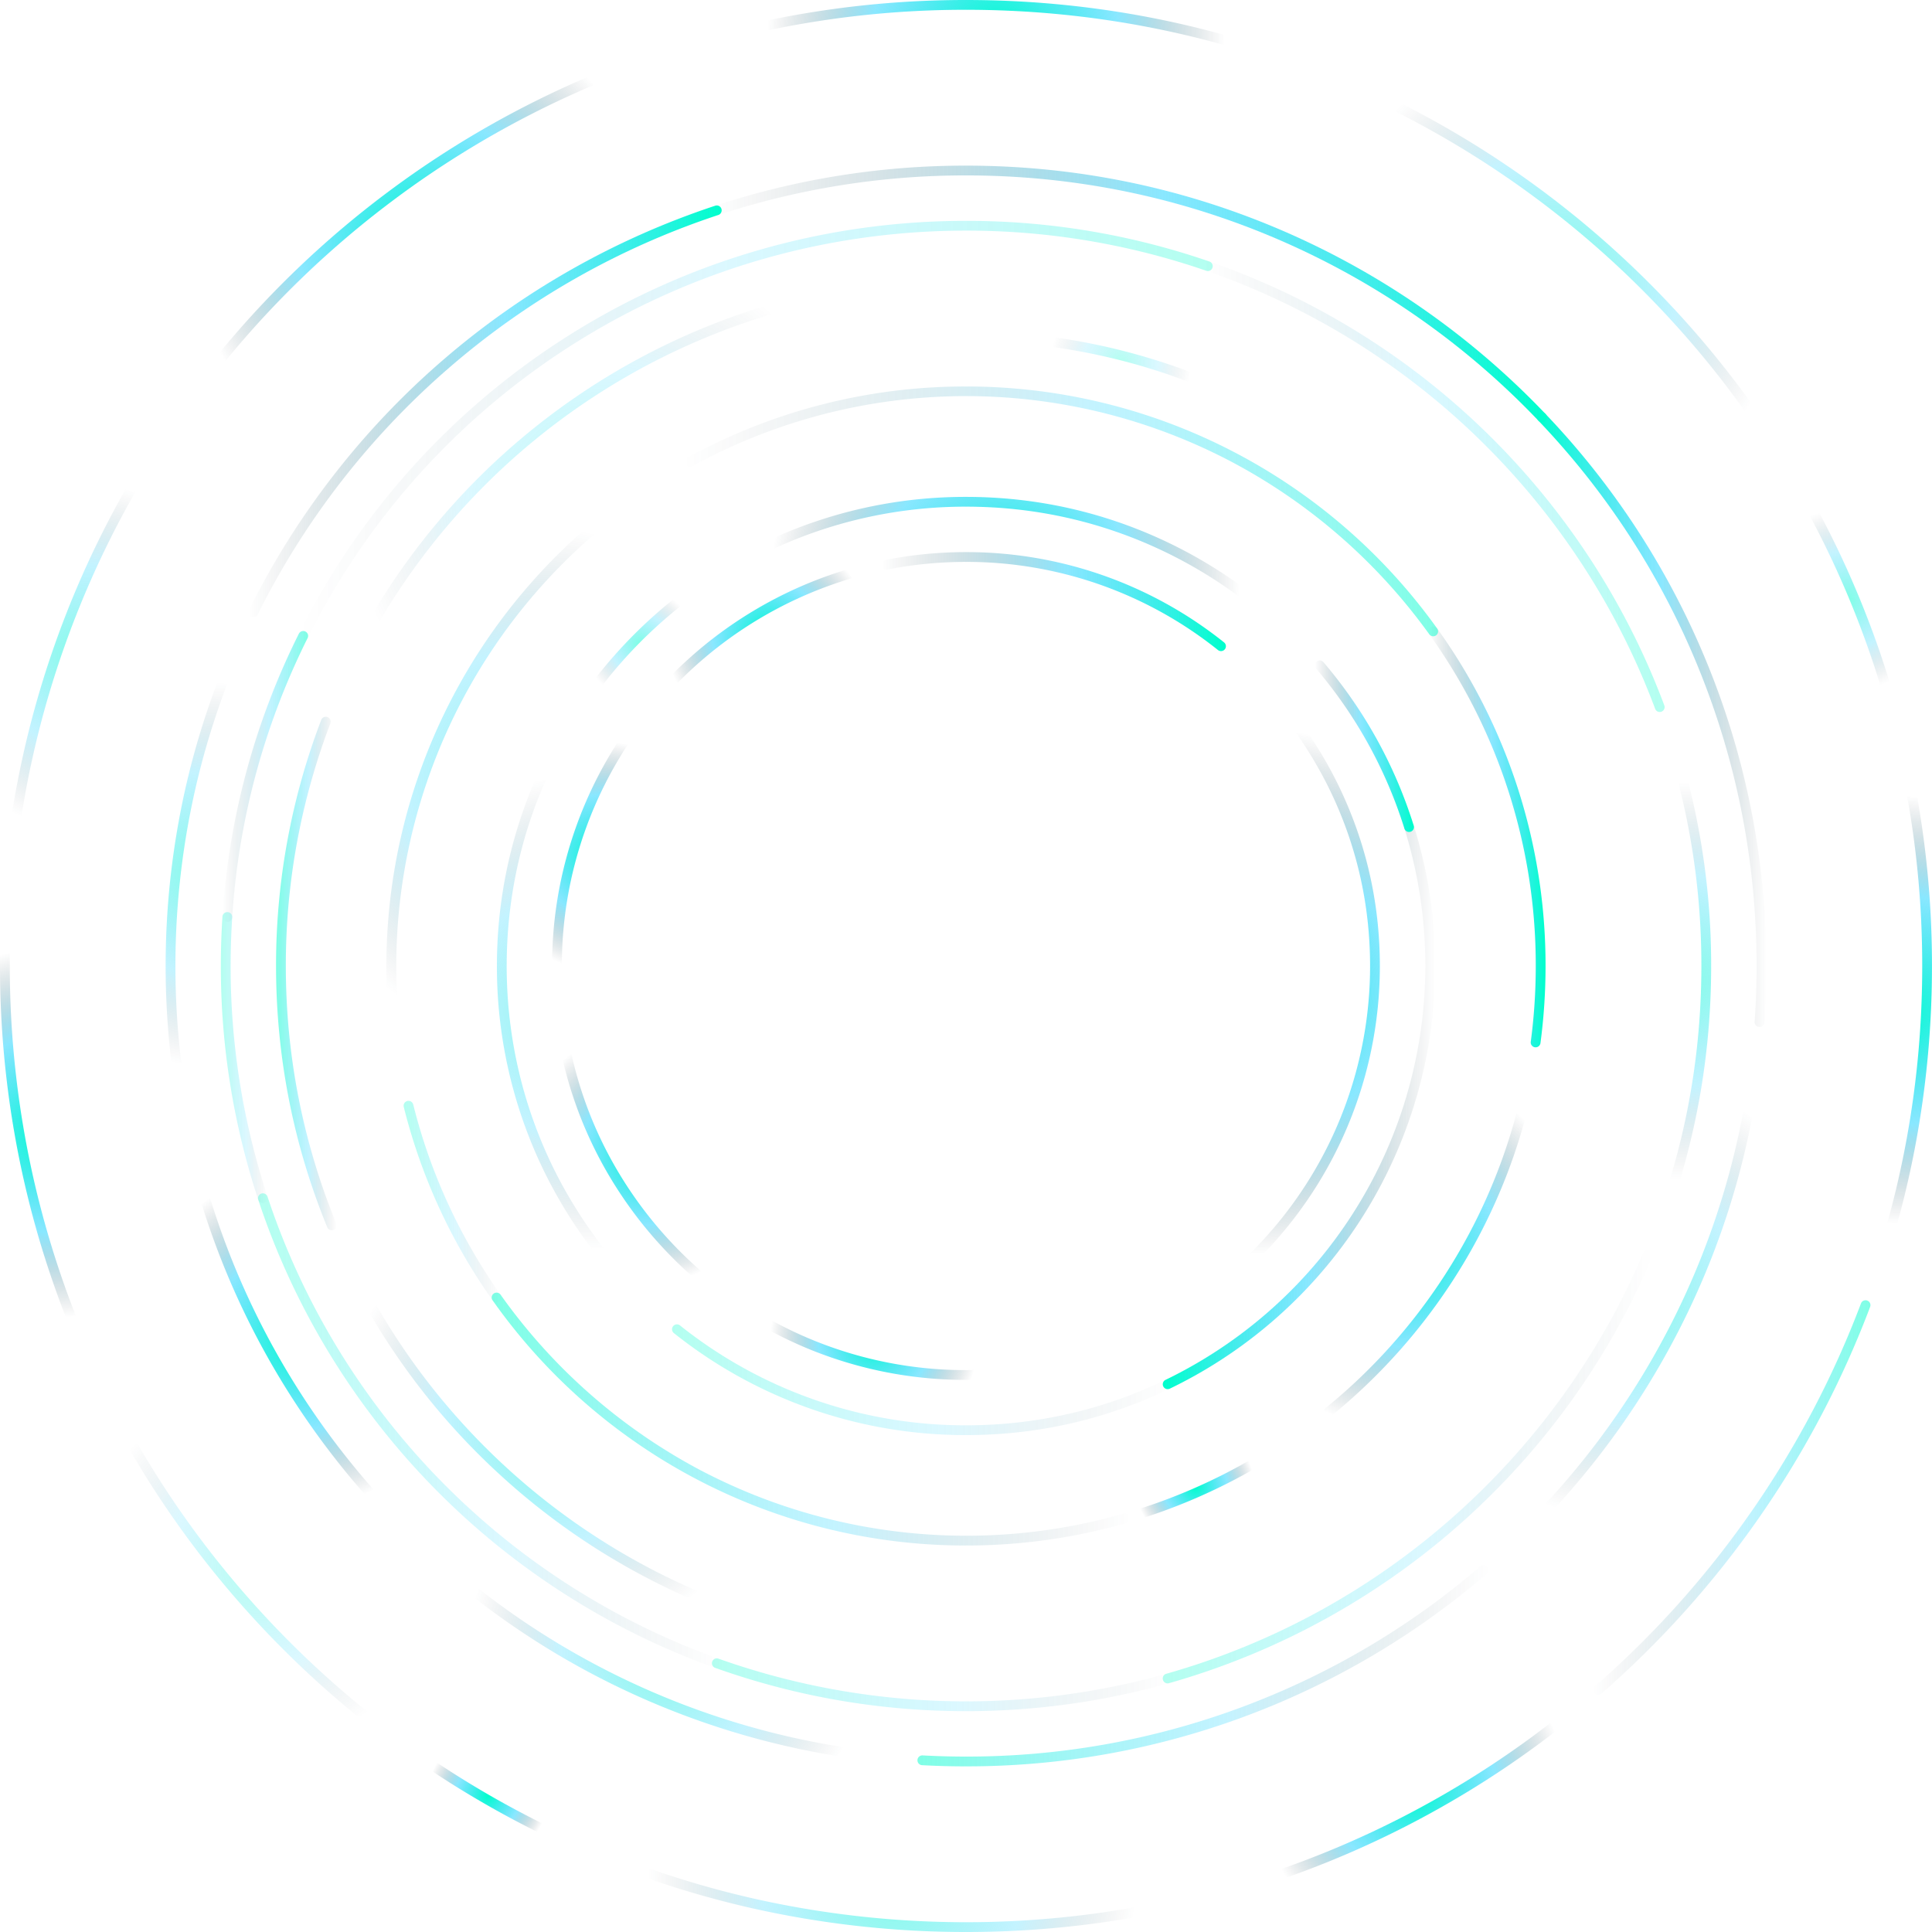 <svg xmlns="http://www.w3.org/2000/svg" xmlns:xlink="http://www.w3.org/1999/xlink" viewBox="0 0 2765.67 2765.67"><defs><style>.cls-1{opacity:0.5;}.cls-2{fill:url(#linear-gradient);}.cls-3{fill:url(#radial-gradient);}.cls-4{fill:url(#radial-gradient-2);}.cls-5{fill:url(#radial-gradient-3);}.cls-6{fill:url(#radial-gradient-4);}.cls-7{fill:url(#radial-gradient-5);}.cls-8{fill:url(#radial-gradient-6);}.cls-9{fill:url(#radial-gradient-7);}.cls-10{opacity:0.3;}.cls-11{fill:url(#radial-gradient-8);}.cls-12{fill:url(#radial-gradient-9);}.cls-13{fill:url(#radial-gradient-10);}.cls-14{fill:url(#radial-gradient-11);}.cls-15{fill:url(#radial-gradient-12);}.cls-16{fill:url(#radial-gradient-13);}.cls-17{fill:url(#linear-gradient-2);}.cls-18{fill:url(#radial-gradient-14);}.cls-19{fill:url(#linear-gradient-3);}.cls-20{fill:url(#linear-gradient-4);}.cls-21{fill:url(#linear-gradient-5);}.cls-22{fill:url(#radial-gradient-15);}.cls-23{fill:url(#linear-gradient-6);}.cls-24{fill:url(#linear-gradient-7);}.cls-25{fill:url(#linear-gradient-8);}.cls-26{fill:url(#linear-gradient-9);}.cls-27{fill:url(#linear-gradient-10);}.cls-28{fill:url(#radial-gradient-16);}.cls-29{fill:url(#linear-gradient-11);}.cls-30{fill:url(#radial-gradient-17);}.cls-31{fill:url(#linear-gradient-12);}.cls-32{fill:url(#radial-gradient-18);}.cls-33{fill:url(#radial-gradient-19);}.cls-34{fill:url(#radial-gradient-20);}.cls-35{fill:url(#radial-gradient-21);}.cls-36{fill:url(#linear-gradient-13);}.cls-37{fill:url(#radial-gradient-22);}.cls-38{fill:url(#linear-gradient-14);}.cls-39{fill:url(#radial-gradient-23);}.cls-40{fill:url(#radial-gradient-24);}.cls-41{fill:url(#radial-gradient-25);}.cls-42{fill:url(#linear-gradient-15);}.cls-43{fill:url(#linear-gradient-16);}.cls-44{fill:url(#radial-gradient-26);}.cls-45{fill:url(#linear-gradient-17);}.cls-46{fill:url(#linear-gradient-18);}.cls-47{fill:url(#radial-gradient-27);}.cls-48{fill:url(#radial-gradient-28);}.cls-49{fill:url(#radial-gradient-29);}.cls-50{fill:url(#radial-gradient-30);}.cls-51{fill:url(#linear-gradient-19);}.cls-52{fill:url(#linear-gradient-20);}.cls-53{fill:url(#linear-gradient-21);}</style><linearGradient id="linear-gradient" x1="2280.97" y1="2143.68" x2="2677.57" y2="2143.68" gradientUnits="userSpaceOnUse"><stop offset="0" stop-color="#101921" stop-opacity="0"/><stop offset="0.54" stop-color="#0cf" stop-opacity="0.46"/><stop offset="1" stop-color="#0fc"/></linearGradient><radialGradient id="radial-gradient" cx="2714.62" cy="1445.04" r="306.4" gradientUnits="userSpaceOnUse"><stop offset="0" stop-color="#0fc"/><stop offset="0.54" stop-color="#0cf" stop-opacity="0.46"/><stop offset="1" stop-color="#101921" stop-opacity="0"/></radialGradient><radialGradient id="radial-gradient-2" cx="2643.19" cy="859.17" r="131" xlink:href="#radial-gradient"/><radialGradient id="radial-gradient-3" cx="2226.91" cy="397.74" r="331.7" xlink:href="#radial-gradient"/><radialGradient id="radial-gradient-4" cx="1425.69" cy="52.95" r="327.11" xlink:href="#radial-gradient"/><radialGradient id="radial-gradient-5" cx="605.38" cy="344.55" r="331.86" xlink:href="#radial-gradient"/><radialGradient id="radial-gradient-6" cx="124.97" cy="940.58" r="246.56" xlink:href="#radial-gradient"/><radialGradient id="radial-gradient-7" cx="75.38" cy="1621.33" r="265.09" xlink:href="#radial-gradient"/><radialGradient id="radial-gradient-8" cx="371.87" cy="2247.98" r="254.98" xlink:href="#radial-gradient"/><radialGradient id="radial-gradient-9" cx="698.32" cy="2571.15" r="87.07" xlink:href="#radial-gradient"/><radialGradient id="radial-gradient-10" cx="1277.2" cy="2693.29" r="348.52" xlink:href="#radial-gradient"/><radialGradient id="radial-gradient-11" cx="2022.85" cy="2563.01" r="220.04" xlink:href="#radial-gradient"/><radialGradient id="radial-gradient-12" cx="432.17" cy="1915.67" r="240.53" xlink:href="#radial-gradient"/><radialGradient id="radial-gradient-13" cx="957.14" cy="2361.95" r="286.58" xlink:href="#radial-gradient"/><linearGradient id="linear-gradient-2" x1="1313.34" y1="2384.59" x2="2130.72" y2="2384.59" xlink:href="#radial-gradient"/><radialGradient id="radial-gradient-14" cx="2321.25" cy="1855.39" r="317.19" xlink:href="#radial-gradient"/><linearGradient id="linear-gradient-3" x1="2200.29" y1="1030.25" x2="2528.57" y2="1030.25" xlink:href="#radial-gradient"/><linearGradient id="linear-gradient-4" x1="1019.07" y1="420.73" x2="2214.29" y2="420.73" xlink:href="#linear-gradient"/><linearGradient id="linear-gradient-5" x1="355.64" y1="588.75" x2="1033.08" y2="588.75" xlink:href="#linear-gradient"/><radialGradient id="radial-gradient-15" cx="303.38" cy="1251.86" r="274.48" xlink:href="#radial-gradient"/><linearGradient id="linear-gradient-6" x1="1736.03" y1="616.72" x2="427.07" y2="616.72" xlink:href="#radial-gradient"/><linearGradient id="linear-gradient-7" x1="318.43" y1="1111.5" x2="441.07" y2="1111.5" xlink:href="#linear-gradient"/><linearGradient id="linear-gradient-8" x1="316.14" y1="1513.9" x2="383.28" y2="1513.9" xlink:href="#radial-gradient"/><linearGradient id="linear-gradient-9" x1="369.27" y1="2048.04" x2="1033.08" y2="2048.04" xlink:href="#radial-gradient"/><linearGradient id="linear-gradient-10" x1="1664.46" y1="2099.03" x2="2366.26" y2="2099.03" xlink:href="#radial-gradient"/><radialGradient id="radial-gradient-16" cx="2400.89" cy="1403.77" r="283.91" xlink:href="#radial-gradient"/><linearGradient id="linear-gradient-11" x1="2382.92" y1="696.6" x2="1722.03" y2="696.6" xlink:href="#radial-gradient"/><radialGradient id="radial-gradient-17" cx="1799.21" cy="1419.39" r="375.72" xlink:href="#radial-gradient"/><linearGradient id="linear-gradient-12" x1="1262.07" y1="861.21" x2="1754.9" y2="861.21" xlink:href="#linear-gradient"/><radialGradient id="radial-gradient-18" cx="1099.32" cy="910.31" r="146.8" xlink:href="#radial-gradient"/><radialGradient id="radial-gradient-19" cx="863.46" cy="1226.08" r="164.51" xlink:href="#radial-gradient"/><radialGradient id="radial-gradient-20" cx="927.8" cy="1654.13" r="183.12" xlink:href="#radial-gradient"/><radialGradient id="radial-gradient-21" cx="1251.84" cy="1918.32" r="149.33" xlink:href="#radial-gradient"/><linearGradient id="linear-gradient-13" x1="1019.08" y1="2411.75" x2="1678.47" y2="2411.75" xlink:href="#radial-gradient"/><radialGradient id="radial-gradient-22" cx="864.55" cy="721.28" r="364.56" xlink:href="#radial-gradient"/><linearGradient id="linear-gradient-14" x1="395.18" y1="1393.58" x2="481.88" y2="1393.58" xlink:href="#radial-gradient"/><radialGradient id="radial-gradient-23" cx="796.67" cy="2040.75" r="311.74" xlink:href="#radial-gradient"/><radialGradient id="radial-gradient-24" cx="1604.41" cy="518.97" r="100.52" xlink:href="#radial-gradient"/><radialGradient id="radial-gradient-25" cx="2005.46" cy="1788.27" r="256.64" xlink:href="#radial-gradient"/><linearGradient id="linear-gradient-15" x1="2044.65" y1="1198.04" x2="2212.42" y2="1198.04" xlink:href="#linear-gradient"/><linearGradient id="linear-gradient-16" x1="980.69" y1="732.04" x2="2058.65" y2="732.04" xlink:href="#linear-gradient"/><radialGradient id="radial-gradient-26" cx="773.97" cy="1121.99" r="365.75" xlink:href="#radial-gradient"/><linearGradient id="linear-gradient-17" x1="577.72" y1="1720.17" x2="717.97" y2="1720.17" xlink:href="#radial-gradient"/><linearGradient id="linear-gradient-18" x1="703.97" y1="2031.49" x2="1616.95" y2="2031.49" xlink:href="#radial-gradient"/><radialGradient id="radial-gradient-27" cx="1711.33" cy="2128.99" r="84.91" xlink:href="#radial-gradient"/><radialGradient id="radial-gradient-28" cx="1438.49" cy="835.46" r="335.4" xlink:href="#radial-gradient"/><radialGradient id="radial-gradient-29" cx="915.75" cy="921.32" r="79.38" xlink:href="#radial-gradient"/><radialGradient id="radial-gradient-30" cx="843.68" cy="1448.48" r="339.38" xlink:href="#radial-gradient"/><linearGradient id="linear-gradient-19" x1="962.04" y1="1975.09" x2="1678.46" y2="1975.09" xlink:href="#radial-gradient"/><linearGradient id="linear-gradient-20" x1="1664.46" y1="1582.78" x2="2054.35" y2="1582.78" xlink:href="#radial-gradient"/><linearGradient id="linear-gradient-21" x1="2024.1" y1="1068.3" x2="1882.29" y2="1068.3" xlink:href="#radial-gradient"/></defs><title>Thorchain_Clockwise</title><g id="Layer_2" data-name="Layer 2"><g id="Layer_1-2" data-name="Layer 1"><g class="cls-1"><path class="cls-2" d="M2288,2426a7,7,0,0,1-4.61-12.27A1371.56,1371.56,0,0,0,2664,1865.86a7,7,0,1,1,13.1,4.94,1385.31,1385.31,0,0,1-384.55,553.51A7,7,0,0,1,2288,2426Z"/></g><path class="cls-3" d="M2670.57,1875.33a7.09,7.09,0,0,1-2.47-.45,7,7,0,0,1-4.08-9c58.16-154.2,87.65-316.71,87.65-483A1372.26,1372.26,0,0,0,2704,1023.58a7,7,0,0,1,13.52-3.67,1386.9,1386.9,0,0,1,48.11,362.93c0,168-29.79,332.18-88.55,488A7,7,0,0,1,2670.57,1875.33Z"/><g class="cls-1"><path class="cls-4" d="M2710.8,1028.75a7,7,0,0,1-6.76-5.17,1361.51,1361.51,0,0,0-134.53-323.49,7,7,0,0,1,12.13-7,1375.74,1375.74,0,0,1,135.92,326.81,7,7,0,0,1-4.93,8.59A6.84,6.84,0,0,1,2710.8,1028.75Z"/></g><g class="cls-1"><path class="cls-5" d="M2575.58,703.59a7,7,0,0,1-6.07-3.5,1373.63,1373.63,0,0,0-693.78-594.67,7,7,0,1,1,5-13.06A1387.77,1387.77,0,0,1,2581.64,693.1a7,7,0,0,1-6.06,10.49Z"/></g><path class="cls-6" d="M1878.25,105.89a6.94,6.94,0,0,1-2.52-.47C1718.61,44.76,1552.78,14,1382.84,14A1368.7,1368.7,0,0,0,975.22,75.72a7,7,0,0,1-4.17-13.37A1383.07,1383.07,0,0,1,1382.84,0c171.67,0,339.2,31.08,497.93,92.36a7,7,0,0,1-2.52,13.53Z"/><path class="cls-7" d="M237.62,627.07a7,7,0,0,1-5.82-10.89A1386.09,1386.09,0,0,1,971.05,62.35a7,7,0,0,1,4.17,13.37A1371.85,1371.85,0,0,0,243.45,624,7,7,0,0,1,237.62,627.07Z"/><g class="cls-1"><path class="cls-8" d="M12.32,1268.09l-.62,0a7,7,0,0,1-6.36-7.58A1374.83,1374.83,0,0,1,231.8,616.18,7,7,0,1,1,243.45,624,1360.88,1360.88,0,0,0,19.29,1261.7,7,7,0,0,1,12.32,1268.09Z"/></g><path class="cls-9" d="M143.77,1988.58a7,7,0,0,1-6.31-4A1375.32,1375.32,0,0,1,35.7,1696.38,1390.14,1390.14,0,0,1,0,1382.84c0-40.79,1.8-81.95,5.34-122.36a7,7,0,0,1,14,1.22c-3.51,40-5.29,80.76-5.29,121.14a1376.22,1376.22,0,0,0,35.34,310.38,1361.23,1361.23,0,0,0,100.72,285.3,7,7,0,0,1-6.29,10.06Z"/><g class="cls-10"><path class="cls-11" d="M600,2521.39a7,7,0,0,1-4-1.25,1390,1390,0,0,1-458.54-535.52,7,7,0,1,1,12.6-6.1A1376,1376,0,0,0,604,2508.64a7,7,0,0,1-4,12.75Z"/></g><path class="cls-12" d="M796.66,2634.92a7,7,0,0,1-3-.67A1385.38,1385.38,0,0,1,596,2520.14a7,7,0,1,1,8-11.5,1371.62,1371.62,0,0,0,195.68,112.94,7,7,0,0,1-3,13.34Z"/><g class="cls-1"><path class="cls-13" d="M1382.84,2765.67a1390.78,1390.78,0,0,1-306.57-34.1,1375.44,1375.44,0,0,1-282.59-97.32,7,7,0,0,1,6-12.67,1360.87,1360.87,0,0,0,279.71,96.34,1379.66,1379.66,0,0,0,676.48-17.68,7,7,0,1,1,3.8,13.47A1385.42,1385.42,0,0,1,1382.84,2765.67Z"/></g><path class="cls-14" d="M1757.74,2714a7,7,0,0,1-1.9-13.74,1366.13,1366.13,0,0,0,527.52-286.47,7,7,0,1,1,9.21,10.54,1379.88,1379.88,0,0,1-532.93,289.4A6.92,6.92,0,0,1,1757.74,2714Z"/><path class="cls-15" d="M593.93,2211a7,7,0,0,1-4.85-1.95,1149.07,1149.07,0,0,1-204.45-263.44,1137.45,1137.45,0,0,1-121-316.81,7,7,0,0,1,13.67-3A1130.11,1130.11,0,0,0,598.78,2199a7,7,0,0,1-4.85,12.05Z"/><g class="cls-1"><path class="cls-16" d="M1320.35,2526.88H1320a1141.78,1141.78,0,0,1-730.89-317.8,7,7,0,0,1,9.7-10.1,1127.68,1127.68,0,0,0,721.94,313.92,7,7,0,0,1-.37,14Z"/></g><g class="cls-1"><path class="cls-17" d="M1382.84,2528.57c-20.92,0-42.07-.57-62.87-1.7a7,7,0,1,1,.75-14c20.55,1.11,41.45,1.68,62.12,1.68a1127.3,1127.3,0,0,0,736.32-272.27,7,7,0,0,1,9.11,10.63,1141.29,1141.29,0,0,1-745.43,275.64Z"/></g><g class="cls-1"><path class="cls-18" d="M2123.72,2254.62a7,7,0,0,1-4.56-12.32A1136.18,1136.18,0,0,0,2391,1897.53a1120.65,1120.65,0,0,0,120.76-434.86,7,7,0,1,1,14,1,1134.51,1134.51,0,0,1-122.27,440.27,1149.9,1149.9,0,0,1-275.22,349A7,7,0,0,1,2123.72,2254.62Z"/></g><path class="cls-19" d="M2518.78,1470.16l-.49,0a7,7,0,0,1-6.5-7.47c1.84-26.39,2.78-53.25,2.78-79.83,0-148-28.13-291.88-83.6-427.68a1128,1128,0,0,0-228.75-353,7,7,0,1,1,10.14-9.66,1141.8,1141.8,0,0,1,231.57,357.35c56.16,137.49,84.64,283.16,84.64,433,0,26.91-1,54.09-2.81,80.8A7,7,0,0,1,2518.78,1470.16Z"/><path class="cls-20" d="M2207.29,604.35a7,7,0,0,1-5.07-2.17,1134.18,1134.18,0,0,0-366.1-256.65c-143.18-62.65-295.69-94.42-453.28-94.42a1130.63,1130.63,0,0,0-354.57,56.65,7,7,0,0,1-4.39-13.3,1144.62,1144.62,0,0,1,359-57.35c159.54,0,313.93,32.16,458.89,95.6a1148.31,1148.31,0,0,1,370.63,259.81,7,7,0,0,1-5.07,11.83Z"/><path class="cls-21" d="M362.64,883.39a7,7,0,0,1-6.26-10.12,1147.59,1147.59,0,0,1,667.5-578.81,7,7,0,0,1,4.39,13.3A1130.35,1130.35,0,0,0,640.5,528.56a1136,1136,0,0,0-271.59,351A7,7,0,0,1,362.64,883.39Z"/><g class="cls-1"><path class="cls-22" d="M270.41,1634.32a7,7,0,0,1-6.83-5.5A1155.87,1155.87,0,0,1,268.11,1117a1139.6,1139.6,0,0,1,88.27-243.7,7,7,0,1,1,12.53,6.24,1126.15,1126.15,0,0,0-87.18,240.7,1142,1142,0,0,0-4.48,505.62,7,7,0,0,1-6.84,8.49Z"/></g><g class="cls-10"><path class="cls-23" d="M434.06,917.31a7,7,0,0,1-6.26-10.13A1070.11,1070.11,0,0,1,814.06,480.27c170-107.37,366.71-164.13,568.78-164.13a1064.66,1064.66,0,0,1,348.47,58.22,7,7,0,0,1-4.57,13.24,1050.48,1050.48,0,0,0-343.9-57.46c-199.42,0-393.52,56-561.31,162a1056.12,1056.12,0,0,0-381.2,421.32A7,7,0,0,1,434.06,917.31Z"/></g><g class="cls-1"><path class="cls-24" d="M325.43,1319.7l-.46,0a7,7,0,0,1-6.53-7.44A1056.68,1056.68,0,0,1,427.8,907.18a7,7,0,0,1,12.53,6.25,1042.72,1042.72,0,0,0-107.92,399.73A7,7,0,0,1,325.43,1319.7Z"/></g><g class="cls-10"><path class="cls-25" d="M376.27,1722.09a7,7,0,0,1-6.64-4.8,1065.67,1065.67,0,0,1-53.49-334.45c0-23.5.78-47.25,2.3-70.6a7,7,0,1,1,14,.92c-1.5,23-2.27,46.49-2.27,69.68a1051.71,1051.71,0,0,0,52.78,330.06,7,7,0,0,1-6.65,9.19Z"/></g><g class="cls-10"><path class="cls-26" d="M1026.08,2388a7,7,0,0,1-2.36-.41,1068.51,1068.51,0,0,1-654.09-670.28,7,7,0,0,1,13.29-4.39,1054.93,1054.93,0,0,0,645.52,661.49,7,7,0,0,1-2.36,13.59Z"/></g><g class="cls-10"><path class="cls-27" d="M1671.46,2409.75a7,7,0,0,1-1.9-13.74,1050.38,1050.38,0,0,0,411.13-225,1055.3,1055.3,0,0,0,272.12-378.4,7,7,0,1,1,12.89,5.45,1067.92,1067.92,0,0,1-692.33,611.45A7,7,0,0,1,1671.46,2409.75Z"/></g><g class="cls-1"><path class="cls-28" d="M2359.25,1802.32a6.9,6.9,0,0,1-2.72-.56,7,7,0,0,1-3.72-9.17c54.89-129.78,82.72-267.64,82.72-409.75a1048.89,1048.89,0,0,0-66.17-368.17,7,7,0,1,1,13.11-4.9,1062.86,1062.86,0,0,1,67.06,373.07c0,144-28.2,283.69-83.83,415.2A7,7,0,0,1,2359.25,1802.32Z"/></g><g class="cls-10"><path class="cls-29" d="M2375.92,1019.22a7,7,0,0,1-6.56-4.55A1054.69,1054.69,0,0,0,1726.74,387.6a7,7,0,0,1,4.57-13.24,1069.13,1069.13,0,0,1,651.16,635.41,7,7,0,0,1-4.11,9A6.75,6.75,0,0,1,2375.92,1019.22Z"/></g><path class="cls-30" d="M1630.1,1920.7a7,7,0,0,1-3-13.35,578.54,578.54,0,0,0,334.18-524.51c0-89.52-19.89-175.33-59.11-255a584.27,584.27,0,0,0-158.68-197.25,7,7,0,0,1,8.73-10.94,598.2,598.2,0,0,1,162.51,202c40.18,81.66,60.55,169.55,60.55,261.23A592.54,592.54,0,0,1,1633.06,1920,7,7,0,0,1,1630.1,1920.7Z"/><path class="cls-31" d="M1747.89,932.07a7,7,0,0,1-4.36-1.53,576,576,0,0,0-360.69-126.19,583.37,583.37,0,0,0-112.42,10.92,7,7,0,0,1-2.7-13.74,597.73,597.73,0,0,1,115.12-11.18A590.13,590.13,0,0,1,1752.26,919.6a7,7,0,0,1-4.37,12.47Z"/><path class="cls-32" d="M929.57,1019.22a7,7,0,0,1-5.42-11.44c87.23-106.55,209.24-179.8,343.57-206.25a7,7,0,1,1,2.7,13.74c-131.14,25.82-250.27,97.34-335.43,201.38A7,7,0,0,1,929.57,1019.22Z"/><path class="cls-33" d="M800.09,1446.94a7,7,0,0,1-7-6.33c-1.85-19.07-2.79-38.51-2.79-57.77a590.2,590.2,0,0,1,133.8-375.06,7,7,0,0,1,10.84,8.87,576.06,576.06,0,0,0-130.64,366.19c0,18.82.92,37.8,2.72,56.42a7,7,0,0,1-6.29,7.65Z"/><path class="cls-34" d="M1055.48,1875.33a7,7,0,0,1-3.91-1.2,599.11,599.11,0,0,1-176.13-185.21,585,585,0,0,1-82.3-248.31,7,7,0,1,1,13.93-1.35,571.37,571.37,0,0,0,80.35,242.42,585.09,585.09,0,0,0,172,180.85,7,7,0,0,1-3.93,12.8Z"/><path class="cls-35" d="M1382.84,1975.32a589.52,589.52,0,0,1-331.27-101.19,7,7,0,1,1,7.84-11.6,575.54,575.54,0,0,0,323.43,98.79,588.17,588.17,0,0,0,64.57-3.56,7,7,0,0,1,1.55,13.91A601.55,601.55,0,0,1,1382.84,1975.32Z"/><g class="cls-10"><path class="cls-36" d="M1382.84,2449.53a1064,1064,0,0,1-359.12-62,7,7,0,0,1,4.72-13.18A1058.66,1058.66,0,0,0,1669.56,2396a7,7,0,0,1,3.81,13.48A1068.86,1068.86,0,0,1,1382.84,2449.53Z"/></g><g class="cls-10"><path class="cls-37" d="M466.38,1040.1a6.92,6.92,0,0,1-2.5-.47,7,7,0,0,1-4-9,988.72,988.72,0,0,1,802-628.09,7,7,0,1,1,1.7,13.9,974.69,974.69,0,0,0-790.66,619.18A7,7,0,0,1,466.38,1040.1Z"/></g><g class="cls-1"><path class="cls-38" d="M474.88,1761.06a7,7,0,0,1-6.48-4.35c-48.59-118.71-73.22-244.5-73.22-373.87a983.57,983.57,0,0,1,64.66-352.24,7,7,0,0,1,13.08,5,969.69,969.69,0,0,0-63.74,347.25c0,127.55,24.28,251.55,72.17,368.57a7,7,0,0,1-3.82,9.13A7.1,7.1,0,0,1,474.88,1761.06Z"/></g><g class="cls-1"><path class="cls-39" d="M1118.46,2334.45a7.23,7.23,0,0,1-1.89-.26,985.64,985.64,0,0,1-391.65-214.72A989.52,989.52,0,0,1,468.4,1756.71a7,7,0,1,1,13-5.3,974.72,974.72,0,0,0,639,569.29,7,7,0,0,1-1.88,13.75Z"/></g><g class="cls-10"><path class="cls-40" d="M1733.79,559.07a7.07,7.07,0,0,1-2.72-.55,889,889,0,0,0-256.75-65.69,7,7,0,0,1,1.41-13.93,903.08,903.08,0,0,1,260.79,66.72,7,7,0,0,1-2.73,13.45Z"/></g><path class="cls-41" d="M1812.72,2091.3a7,7,0,0,1-3.67-13,814.13,814.13,0,0,0,382.22-587,7,7,0,1,1,13.88,1.84,824.61,824.61,0,0,1-129,345.44,833.88,833.88,0,0,1-259.74,251.66A6.92,6.92,0,0,1,1812.72,2091.3Z"/><path class="cls-42" d="M2198.22,1499.24a7.38,7.38,0,0,1-.93-.06,7,7,0,0,1-6-7.86,825.69,825.69,0,0,0,7.15-108.48A811.78,811.78,0,0,0,2046,907.91a7,7,0,0,1,11.38-8.16,825.76,825.76,0,0,1,155.08,483.09,839.67,839.67,0,0,1-7.27,110.32A7,7,0,0,1,2198.22,1499.24Z"/><g class="cls-1"><path class="cls-43" d="M2051.65,910.83a7,7,0,0,1-5.69-2.92,822.79,822.79,0,0,0-284.6-247.69,815.38,815.38,0,0,0-770.3,7.11,7,7,0,1,1-6.74-12.27,826.05,826.05,0,0,1,398.52-101.81,828.51,828.51,0,0,1,674.5,346.5,7,7,0,0,1-5.69,11.08Z"/></g><g class="cls-1"><path class="cls-44" d="M584.71,1589.79a7,7,0,0,1-6.78-5.31A830,830,0,0,1,984.32,655.06a7,7,0,1,1,6.74,12.27,817,817,0,0,0-399.55,913.76,7,7,0,0,1-5.09,8.49A7.21,7.21,0,0,1,584.71,1589.79Z"/></g><g class="cls-10"><path class="cls-45" d="M711,1864.56a7,7,0,0,1-5.72-3,822.74,822.74,0,0,1-127.33-277.12,7,7,0,0,1,13.58-3.39,809.07,809.07,0,0,0,125.17,272.42,7,7,0,0,1-5.7,11Z"/></g><g class="cls-1"><path class="cls-46" d="M1382.84,2212.42A828.58,828.58,0,0,1,705.26,1861.6a7,7,0,1,1,11.42-8.09A822.55,822.55,0,0,0,1002,2104.23a818.52,818.52,0,0,0,606,62.71,7,7,0,1,1,3.86,13.46A830.93,830.93,0,0,1,1382.84,2212.42Z"/></g><path class="cls-47" d="M1610,2180.67a7,7,0,0,1-1.93-13.73,811.14,811.14,0,0,0,201-88.61,7,7,0,0,1,7.33,11.93,825.46,825.46,0,0,1-204.5,90.14A6.86,6.86,0,0,1,1610,2180.67Z"/><path class="cls-48" d="M1889.29,959.6a7,7,0,0,1-5.33-2.47A660,660,0,0,0,1663.45,788c-88-41.61-182.46-62.71-280.61-62.71a654.47,654.47,0,0,0-391,128.82,7,7,0,1,1-8.33-11.25,668.53,668.53,0,0,1,399.31-131.57c100.23,0,196.66,21.55,286.59,64.06a673.82,673.82,0,0,1,225.19,172.68,7,7,0,0,1-5.33,11.54Z"/><g class="cls-1"><path class="cls-49" d="M843.79,1001.14a7,7,0,0,1-5.66-11.1,673.75,673.75,0,0,1,145.4-147.15,7,7,0,1,1,8.33,11.25A659.83,659.83,0,0,0,849.48,998.23,7,7,0,0,1,843.79,1001.14Z"/></g><g class="cls-1"><path class="cls-50" d="M969,1909.83a7,7,0,0,1-4.36-1.52A678.13,678.13,0,0,1,780.1,1679.23a668.69,668.69,0,0,1-68.78-296.39c0-142.13,43.85-278,126.81-392.8a7,7,0,0,1,11.35,8.19c-81.23,112.44-124.16,245.44-124.16,384.61a661.1,661.1,0,0,0,17.5,151.35A654.08,654.08,0,0,0,792.66,1673a664.08,664.08,0,0,0,180.75,224.32,7,7,0,0,1-4.37,12.47Z"/></g><g class="cls-10"><path class="cls-51" d="M1382.84,2054.35a668.72,668.72,0,0,1-418.16-146,7,7,0,1,1,8.73-11,654.72,654.72,0,0,0,409.43,143c100.07,0,196.15-21.89,285.58-65.08a7,7,0,1,1,6.09,12.6C1583.16,2032,1485,2054.35,1382.84,2054.35Z"/></g><path class="cls-52" d="M1671.47,1988.57a7,7,0,0,1-3-13.3,658.5,658.5,0,0,0,342-789.18,7,7,0,0,1,13.36-4.19,671.92,671.92,0,0,1-349.26,806A6.89,6.89,0,0,1,1671.47,1988.57Z"/><path class="cls-53" d="M2017.09,1191a7,7,0,0,1-6.68-4.91,652.77,652.77,0,0,0-126.45-229,7,7,0,1,1,10.66-9.07,666.63,666.63,0,0,1,129.15,233.84,7,7,0,0,1-6.68,9.1Z"/></g></g></svg>